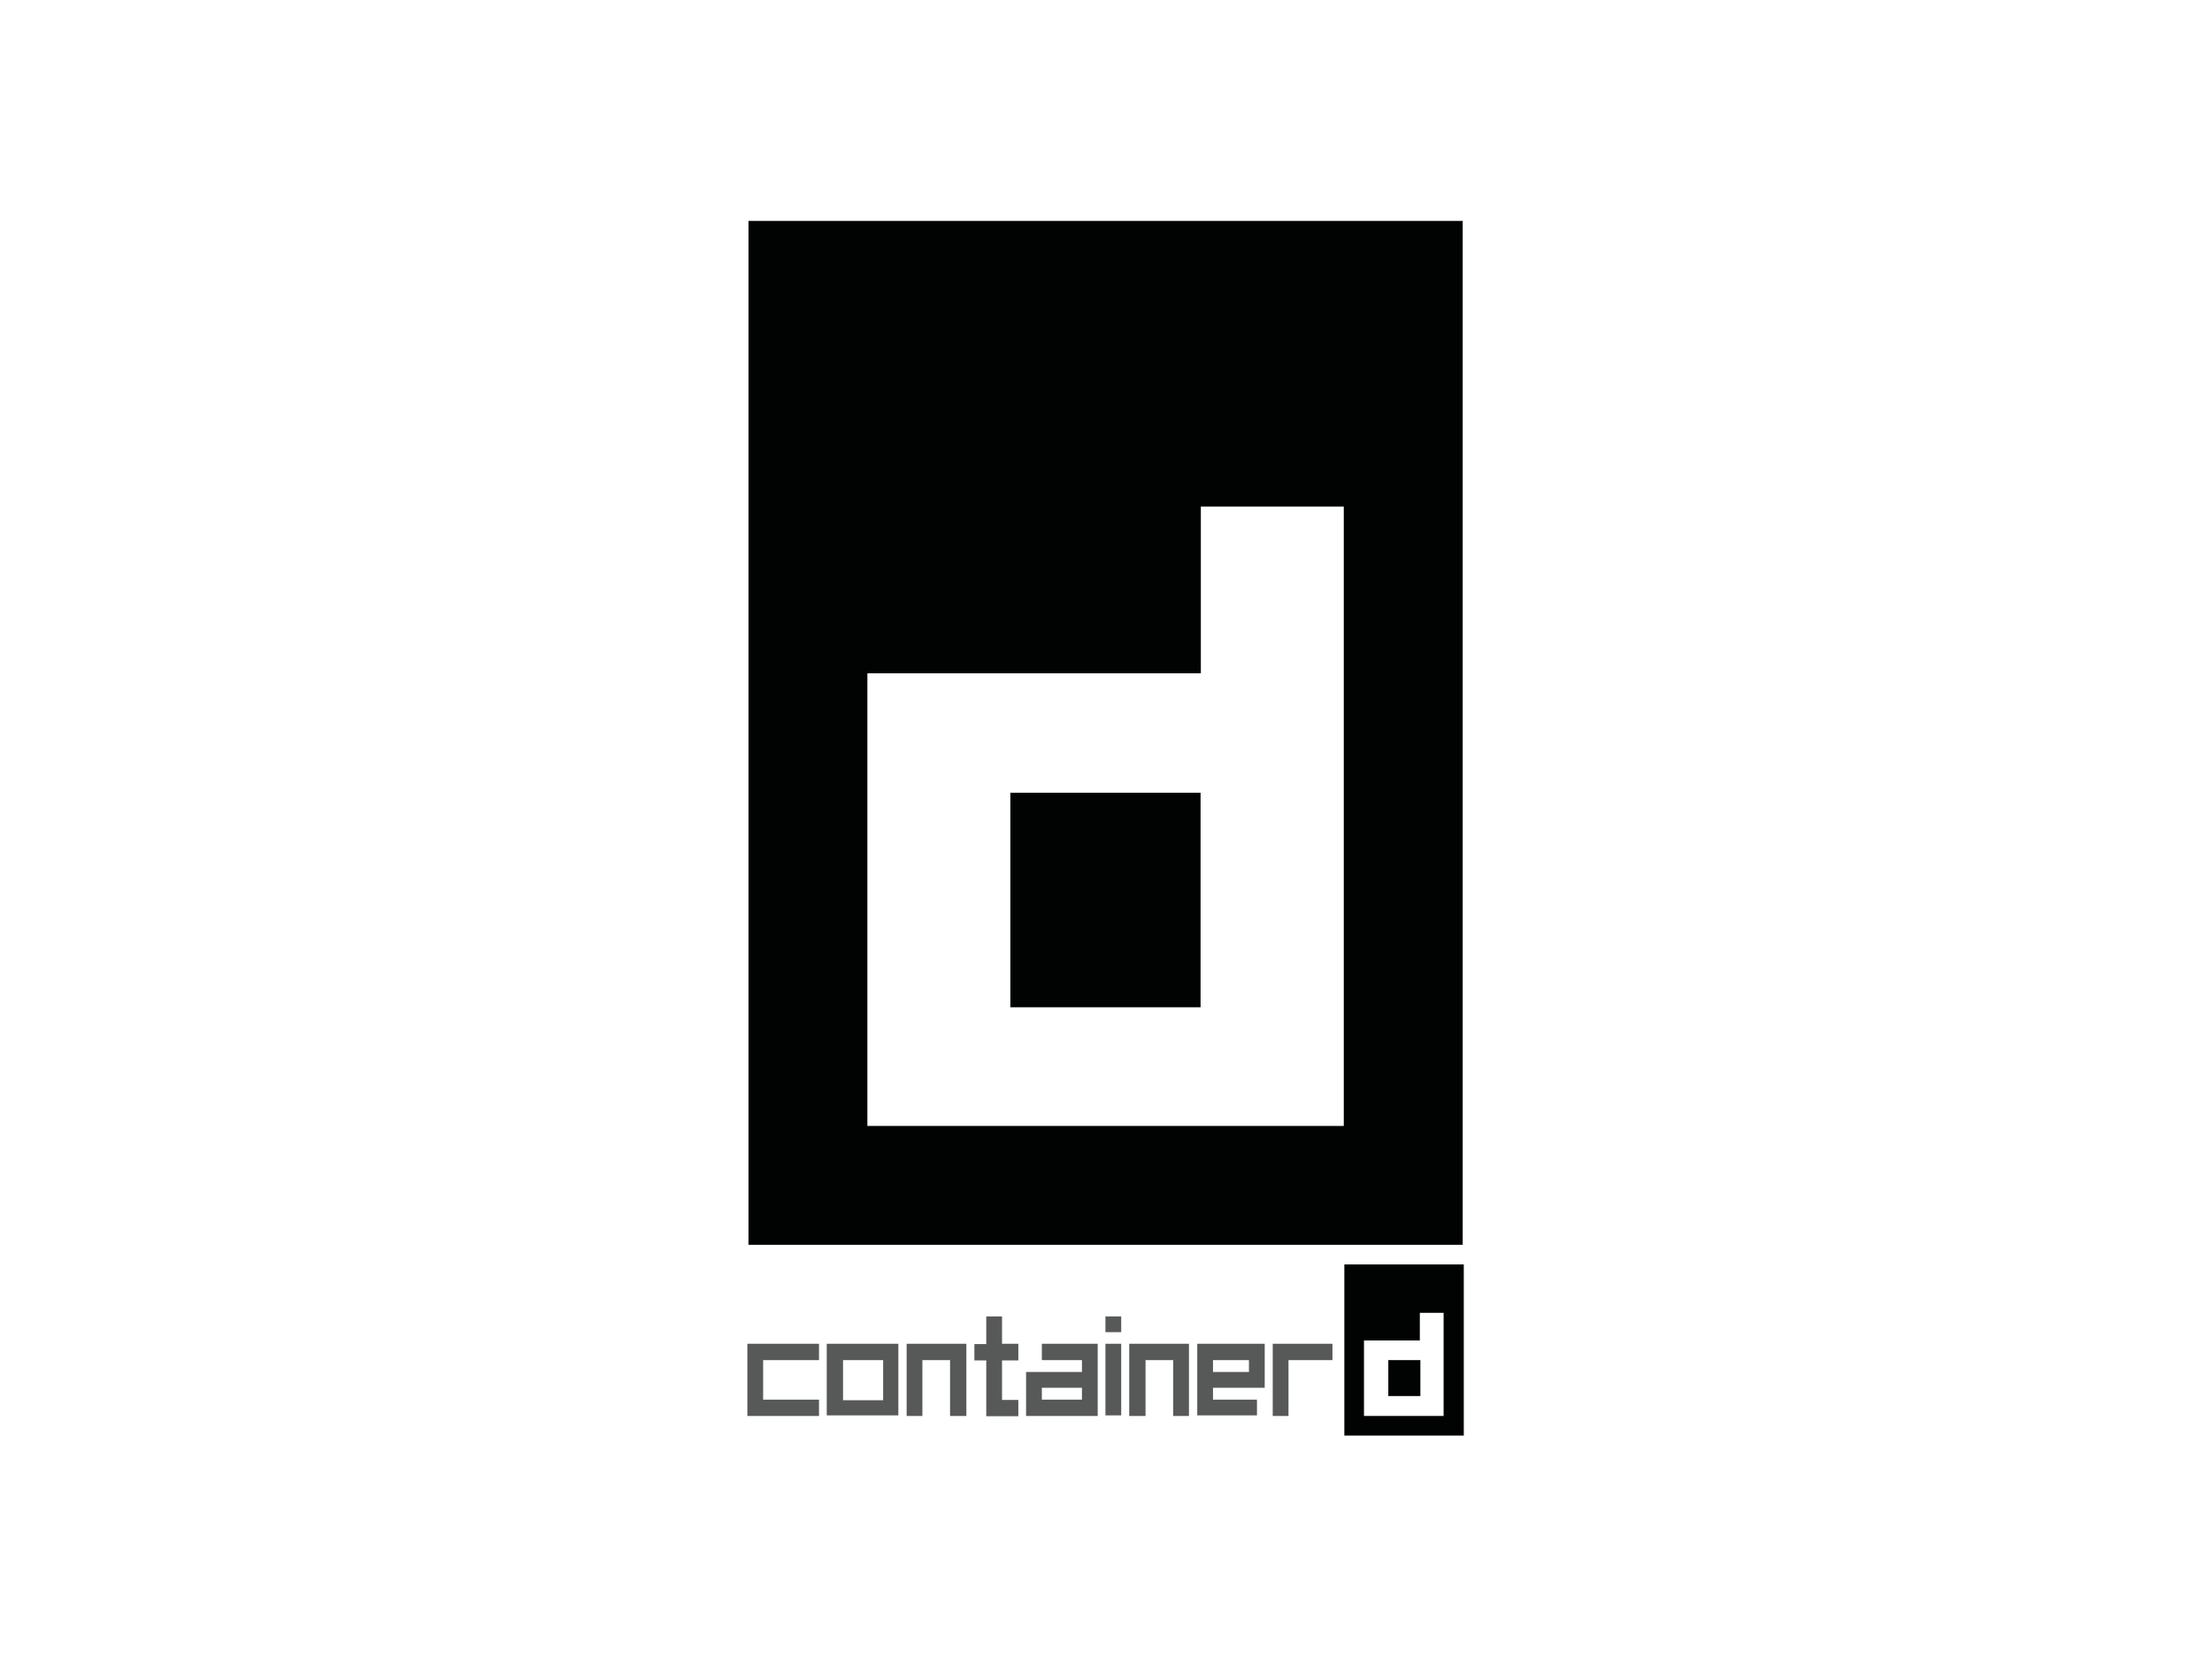 <?xml version="1.0" encoding="utf-8"?>
<!-- Generator: Adobe Illustrator 26.0.3, SVG Export Plug-In . SVG Version: 6.00 Build 0)  -->
<svg version="1.0" id="katman_1" xmlns="http://www.w3.org/2000/svg" xmlns:xlink="http://www.w3.org/1999/xlink" x="0px" y="0px"
	 viewBox="0 0 800 600" style="enable-background:new 0 0 800 600;" xml:space="preserve">
<style type="text/css">
	.st0{fill:#010202;}
	.st1{opacity:0.66;fill:#010202;enable-background:new    ;}
</style>
<path class="st0" d="M486.2,457.3v61.9h43.2v-61.9H486.2z M522.2,512.1h-28.9v-27.3h20.2v-10h8.6v37.3H522.2z"/>
<path class="st0" d="M502.1,491.9h11.6v13h-11.6V491.9z"/>
<path class="st1" d="M362.4,476.1h-5.7v10h-4.3v5.9h4.3v20.2h11.6v-5.9h-5.9v-14.3h5.9V486h-5.9V476.1z M376.8,491.9h14.5v4.3h-20.2
	v15.9H397V486h-20.2C376.8,486,376.8,491.9,376.8,491.9z M391.3,506.2h-14.5v-4.3h14.5V506.2z M399.8,486h5.7v25.9h-5.7V486z
	 M332.2,486h-4.3v26.1h5.7v-20.2h10v20.2h5.9V486H345L332.2,486z M270.3,486v26.1h25.9v-5.9H276v-14.3h20.2V486h-21.6H270.3z
	 M299,491.1v20.8h25.9V486H299C299,486,299,491.1,299,491.1z M304.9,491.9h14.5v14.5h-14.5V491.9z M399.8,476.1h5.7v5.7h-5.7V476.1z
	 M466,486h-5.7v26.1h5.7v-20.2h15.9V486L466,486z M413.5,486h-5.1v26.1h5.9v-20.2h10v20.2h5.7V486h-4.9H413.5z M433,486v25.9h21.6
	v-5.7h-15.9v-4.3h18.7V486C457.5,486,433,486,433,486z M438.7,491.9h13v4.3h-13C438.7,496.2,438.7,491.9,438.7,491.9z"/>
<path class="st0" d="M270.7,79.9v370.3H529V79.9H270.7z M486,407.2H313.7V243.5h120.6v-60.3H486C486,183.2,486,407.2,486,407.2z"/>
<path class="st0" d="M365.4,286.7h68.8v77.6h-68.8V286.7z"/>
</svg>
